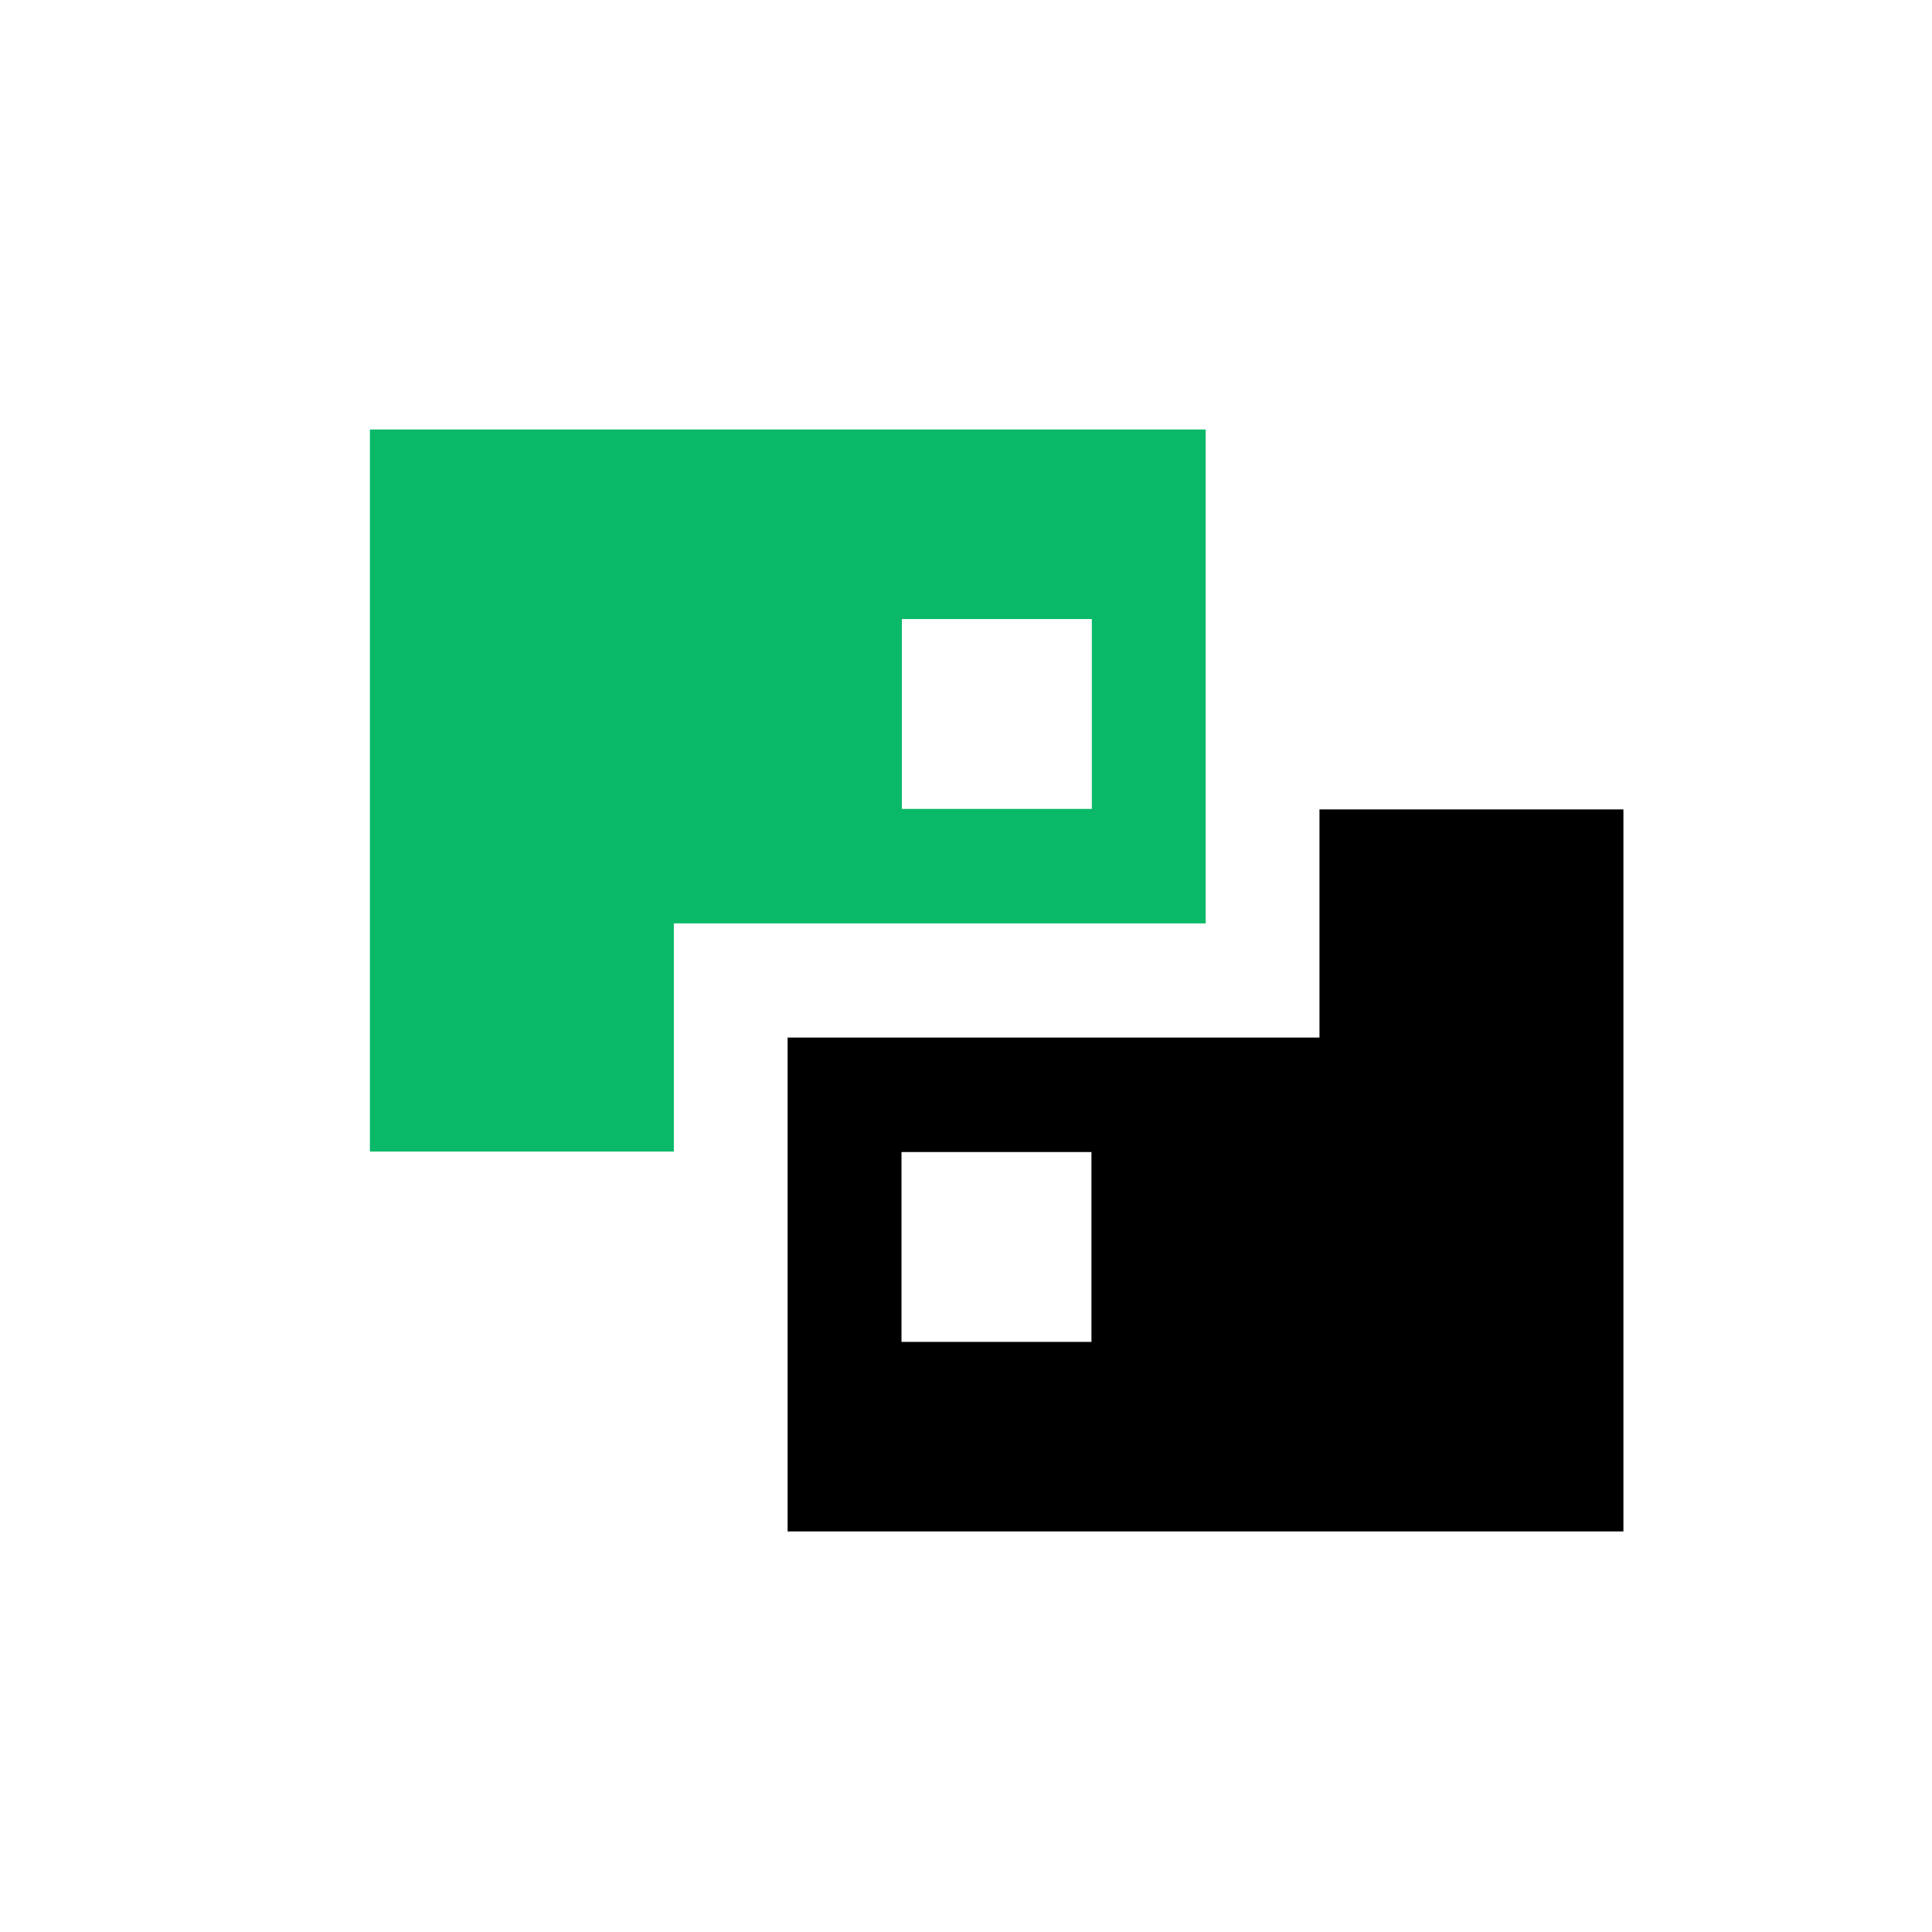 <svg width="72" height="72" viewBox="0 0 72 72" fill="none" xmlns="http://www.w3.org/2000/svg">
<g id="Frame 8641">
<g id="Group 8544">
<path id="Exclude" fill-rule="evenodd" clip-rule="evenodd" d="M60.5 30.164H49.173V38.667H29.352V57.072H60.5V40.074V38.667V30.164ZM40.675 42.933H33.596V50.009H40.675V42.933Z" fill="black"/>
<path id="Exclude_2" fill-rule="evenodd" clip-rule="evenodd" d="M13.785 42.915H25.112V34.412H44.933V16.006H13.785V33.004V34.412V42.915ZM33.61 30.146H40.689V23.07H33.61V30.146Z" fill="#0AB968"/>
</g>
</g>
</svg>
